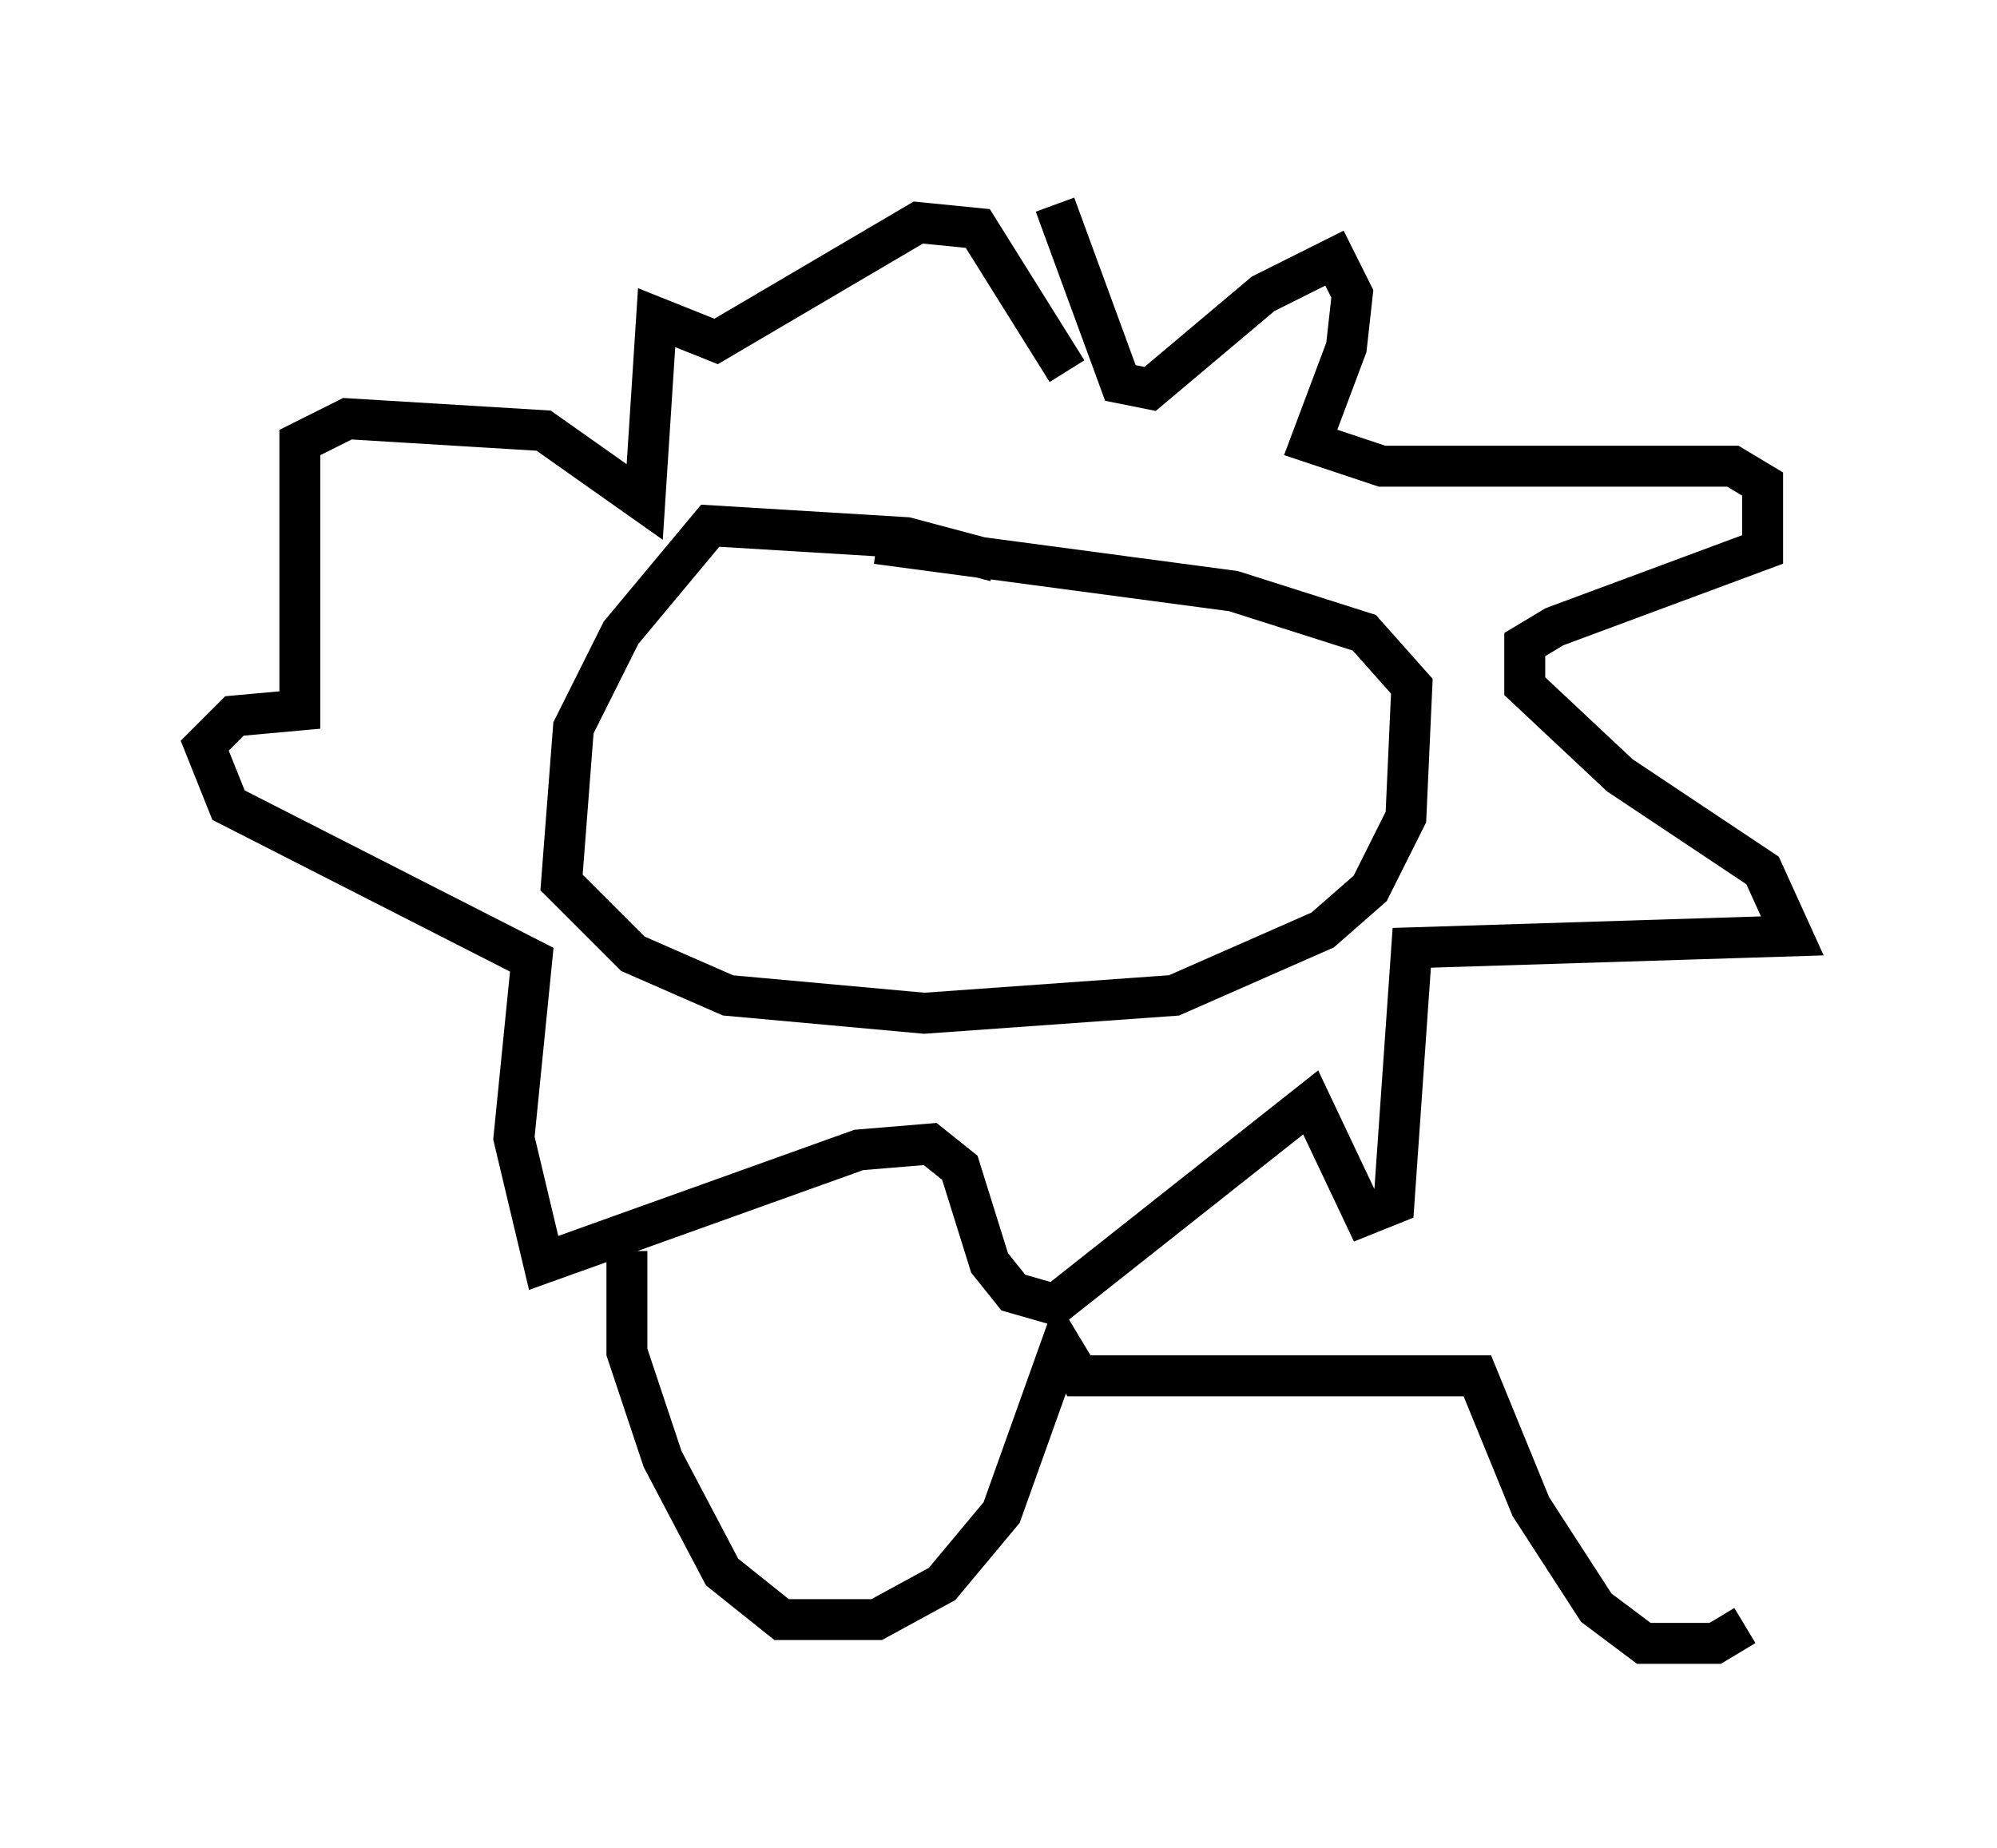 <?xml version="1.0" encoding="utf-8" ?>
<svg baseProfile="full" height="45.151" version="1.1" width="48.782" xmlns="http://www.w3.org/2000/svg" xmlns:ev="http://www.w3.org/2001/xml-events" xmlns:xlink="http://www.w3.org/1999/xlink"><defs /><rect fill="white" height="45.151" width="48.782" x="0" y="0" /><path d="M24.464, 9.358 m1.307, -4.358 l1.598, 4.358 0.726, 0.145 l2.76, -2.324 1.743, -0.872 l0.436, 0.872 -0.145, 1.307 l-0.872, 2.324 1.743, 0.581 l8.57, 0.0 0.726, 0.436 l0.0, 1.598 -5.084, 1.888 l-0.726, 0.436 0.0, 1.017 l2.324, 2.179 3.486, 2.324 l0.726, 1.598 -9.296, 0.291 l-0.436, 6.246 -0.726, 0.291 l-1.307, -2.76 -6.246, 4.939 l-1.017, -0.291 -0.581, -0.726 l-0.726, -2.324 -0.726, -0.581 l-1.743, 0.145 -7.698, 2.76 l-0.726, -3.05 0.436, -4.358 l-7.408, -3.777 -0.581, -1.453 l0.726, -0.726 1.598, -0.145 l0.0, -6.536 1.162, -0.581 l4.793, 0.291 2.469, 1.743 l0.291, -4.503 1.453, 0.581 l4.939, -2.905 1.453, 0.145 l2.179, 3.486 m-1.743, 4.648 l-2.179, -0.581 -4.793, -0.291 l-2.179, 2.615 -1.162, 2.324 l-0.291, 3.777 1.743, 1.743 l2.324, 1.017 4.793, 0.436 l6.101, -0.436 3.631, -1.598 l1.162, -1.017 0.872, -1.743 l0.145, -3.196 -1.162, -1.307 l-3.196, -1.017 -8.715, -1.162 m-6.101, 17.285 l0.0, 2.469 0.872, 2.615 l1.453, 2.76 1.453, 1.162 l2.324, 0.0 1.598, -0.872 l1.453, -1.743 1.453, -4.067 l0.436, 0.726 9.732, 0.0 l1.307, 3.196 1.598, 2.469 l1.162, 0.872 1.743, 0.0 l0.726, -0.436 " fill="none" stroke="black" stroke-width="1" /></svg>